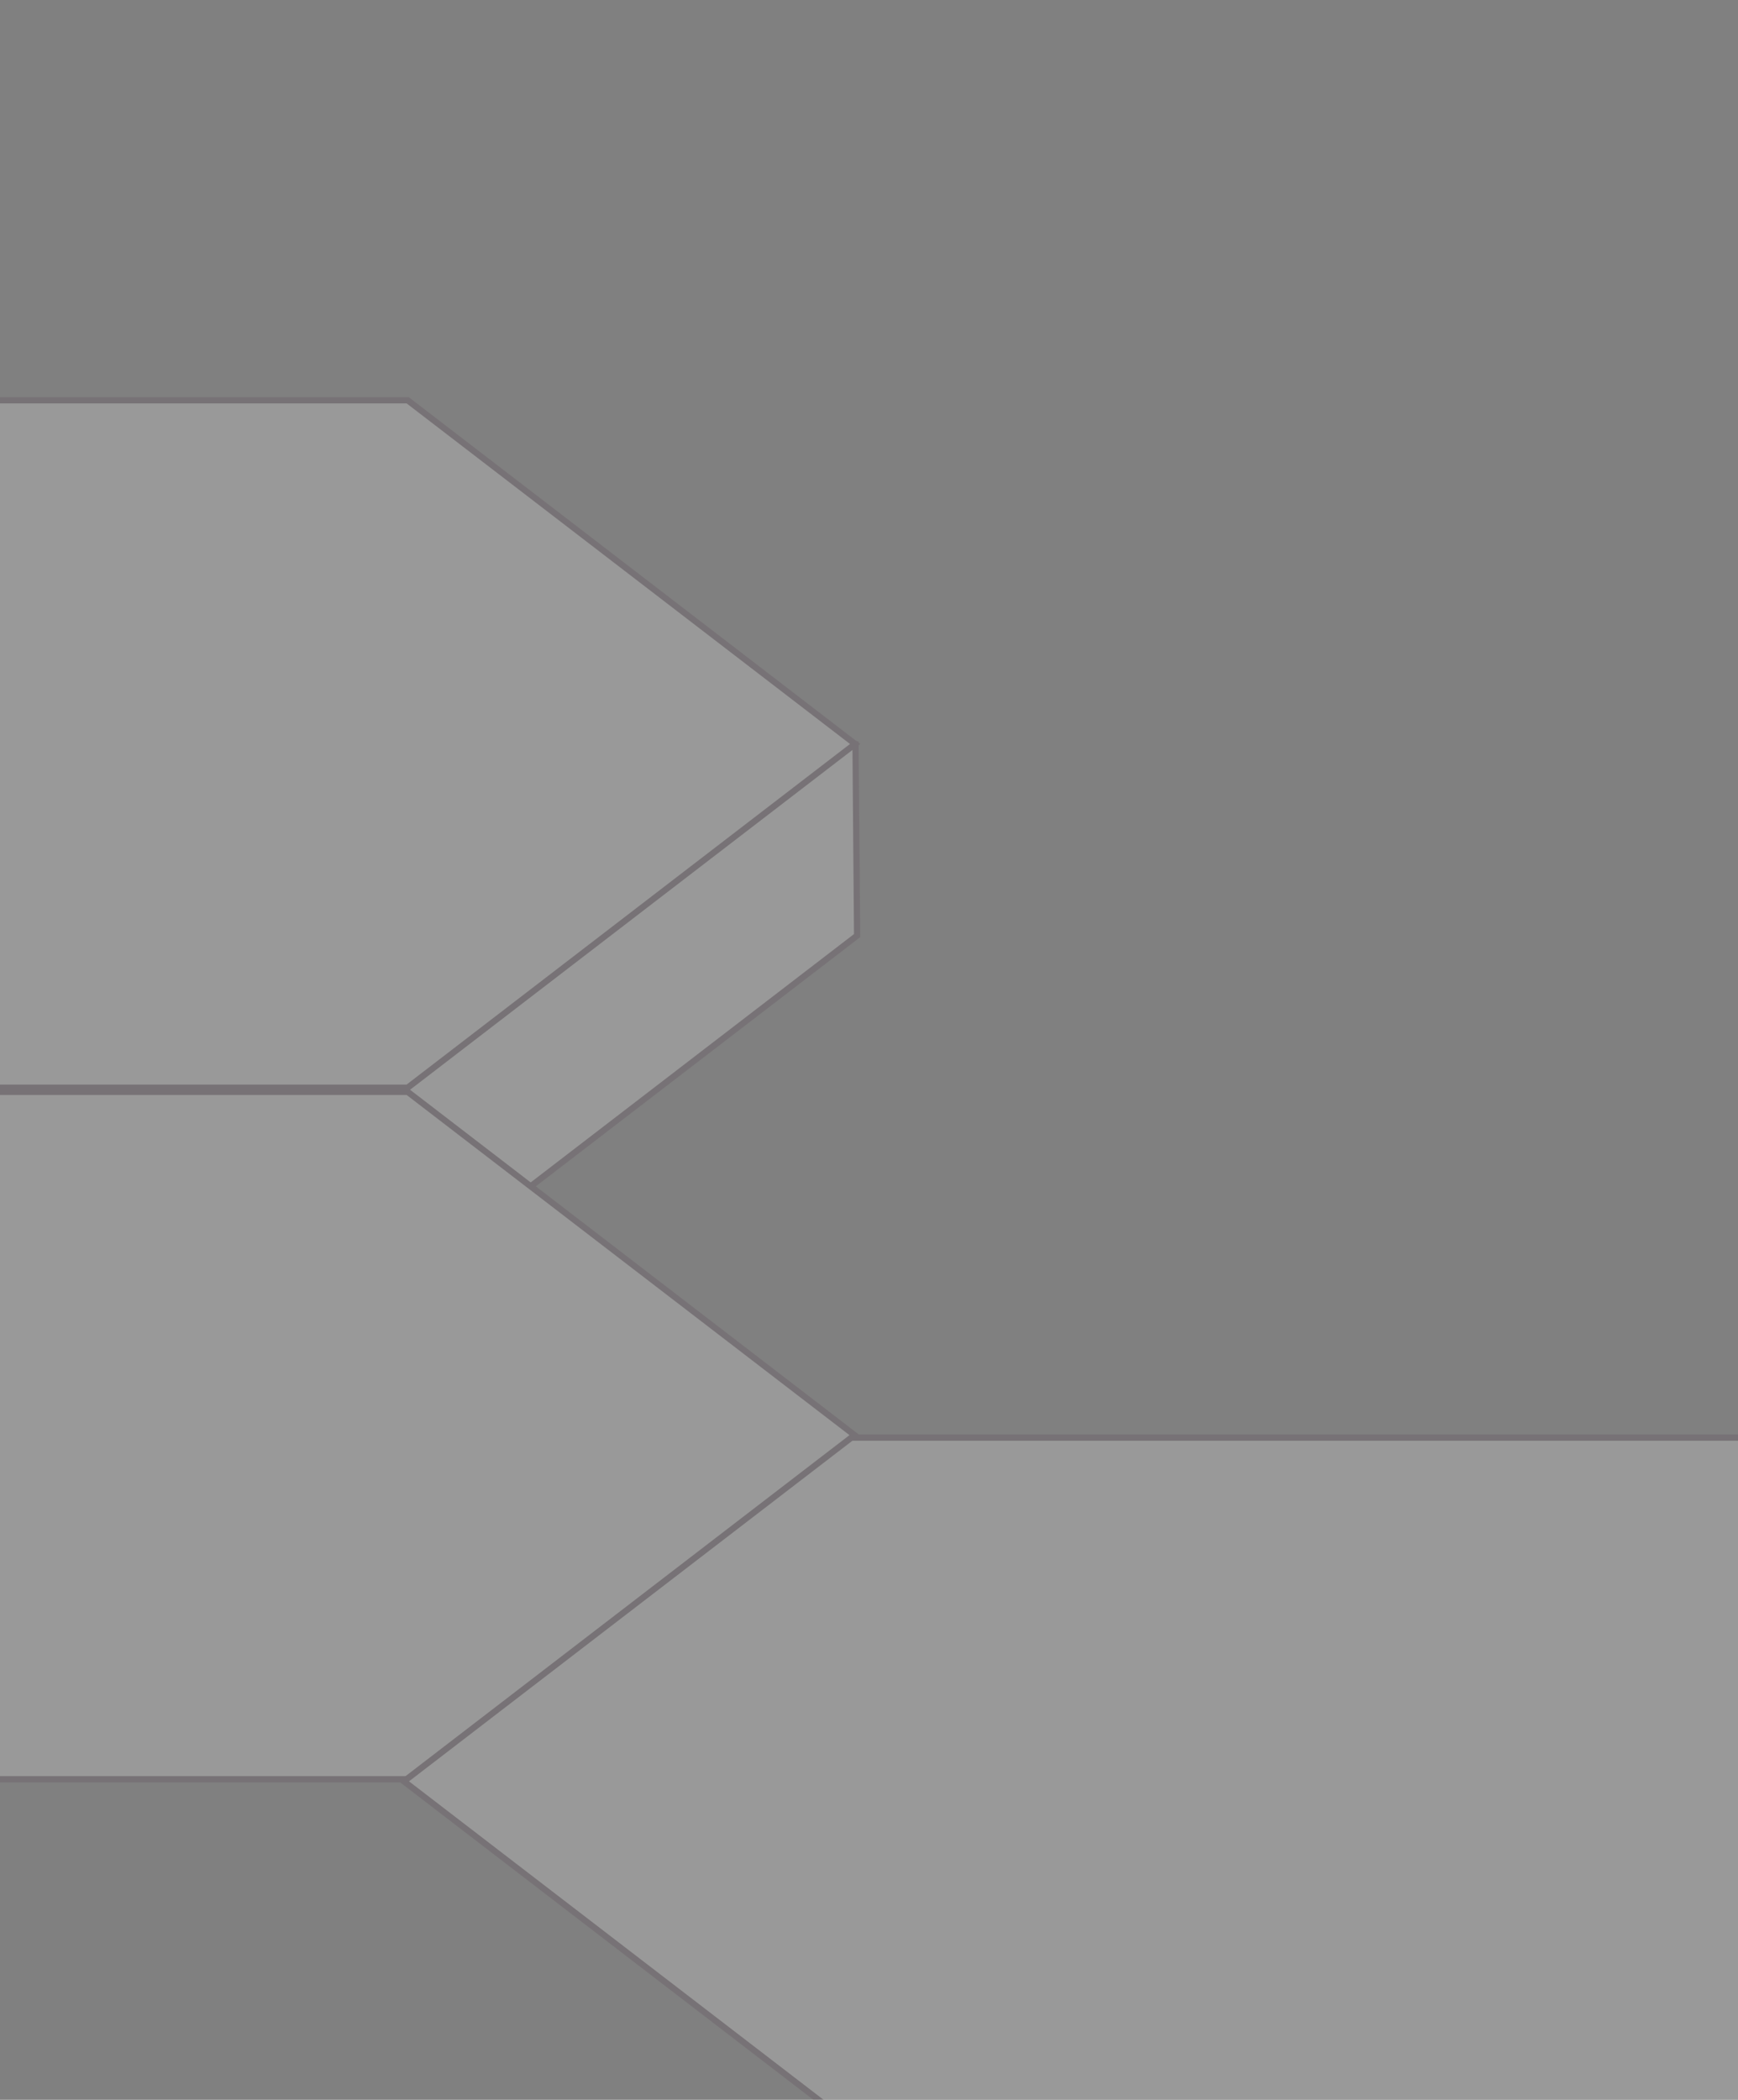 <svg width="279" height="337" viewBox="0 0 279 337" fill="none" xmlns="http://www.w3.org/2000/svg">
<rect x="0" y="0" width="279" height="337" fill="#808080" stroke="none"/>
<g opacity="0.2" clip-path="url(#clip0_568_2621)">
<path d="M-79.181 205.564L-151.012 150.402L-79.206 95.259L137.336 119.448L137.592 150.157L65.442 205.564L-79.181 205.564Z" fill="white" stroke="#563E4E"/>
<path d="M-79.181 285.556L-151.012 230.394L-79.181 175.231L65.442 175.231L137.273 230.394L65.442 285.556L-79.181 285.556Z" fill="white" stroke="#563E4E"/>
<path d="M136.667 341.051L64.837 285.889L136.667 230.726L281.29 230.726L353.121 285.889L281.29 341.051L136.667 341.051Z" fill="white" stroke="#563E4E"/>
<path d="M-79.181 174.564L-151.012 119.402L-79.181 64.24L65.442 64.24L137.273 119.402L65.442 174.564L-79.181 174.564Z" fill="white" stroke="#563E4E"/>
</g>
<defs>
<clipPath id="clip0_568_2621">
<rect width="280" height="337" fill="white"/>
</clipPath>
</defs>
</svg>
